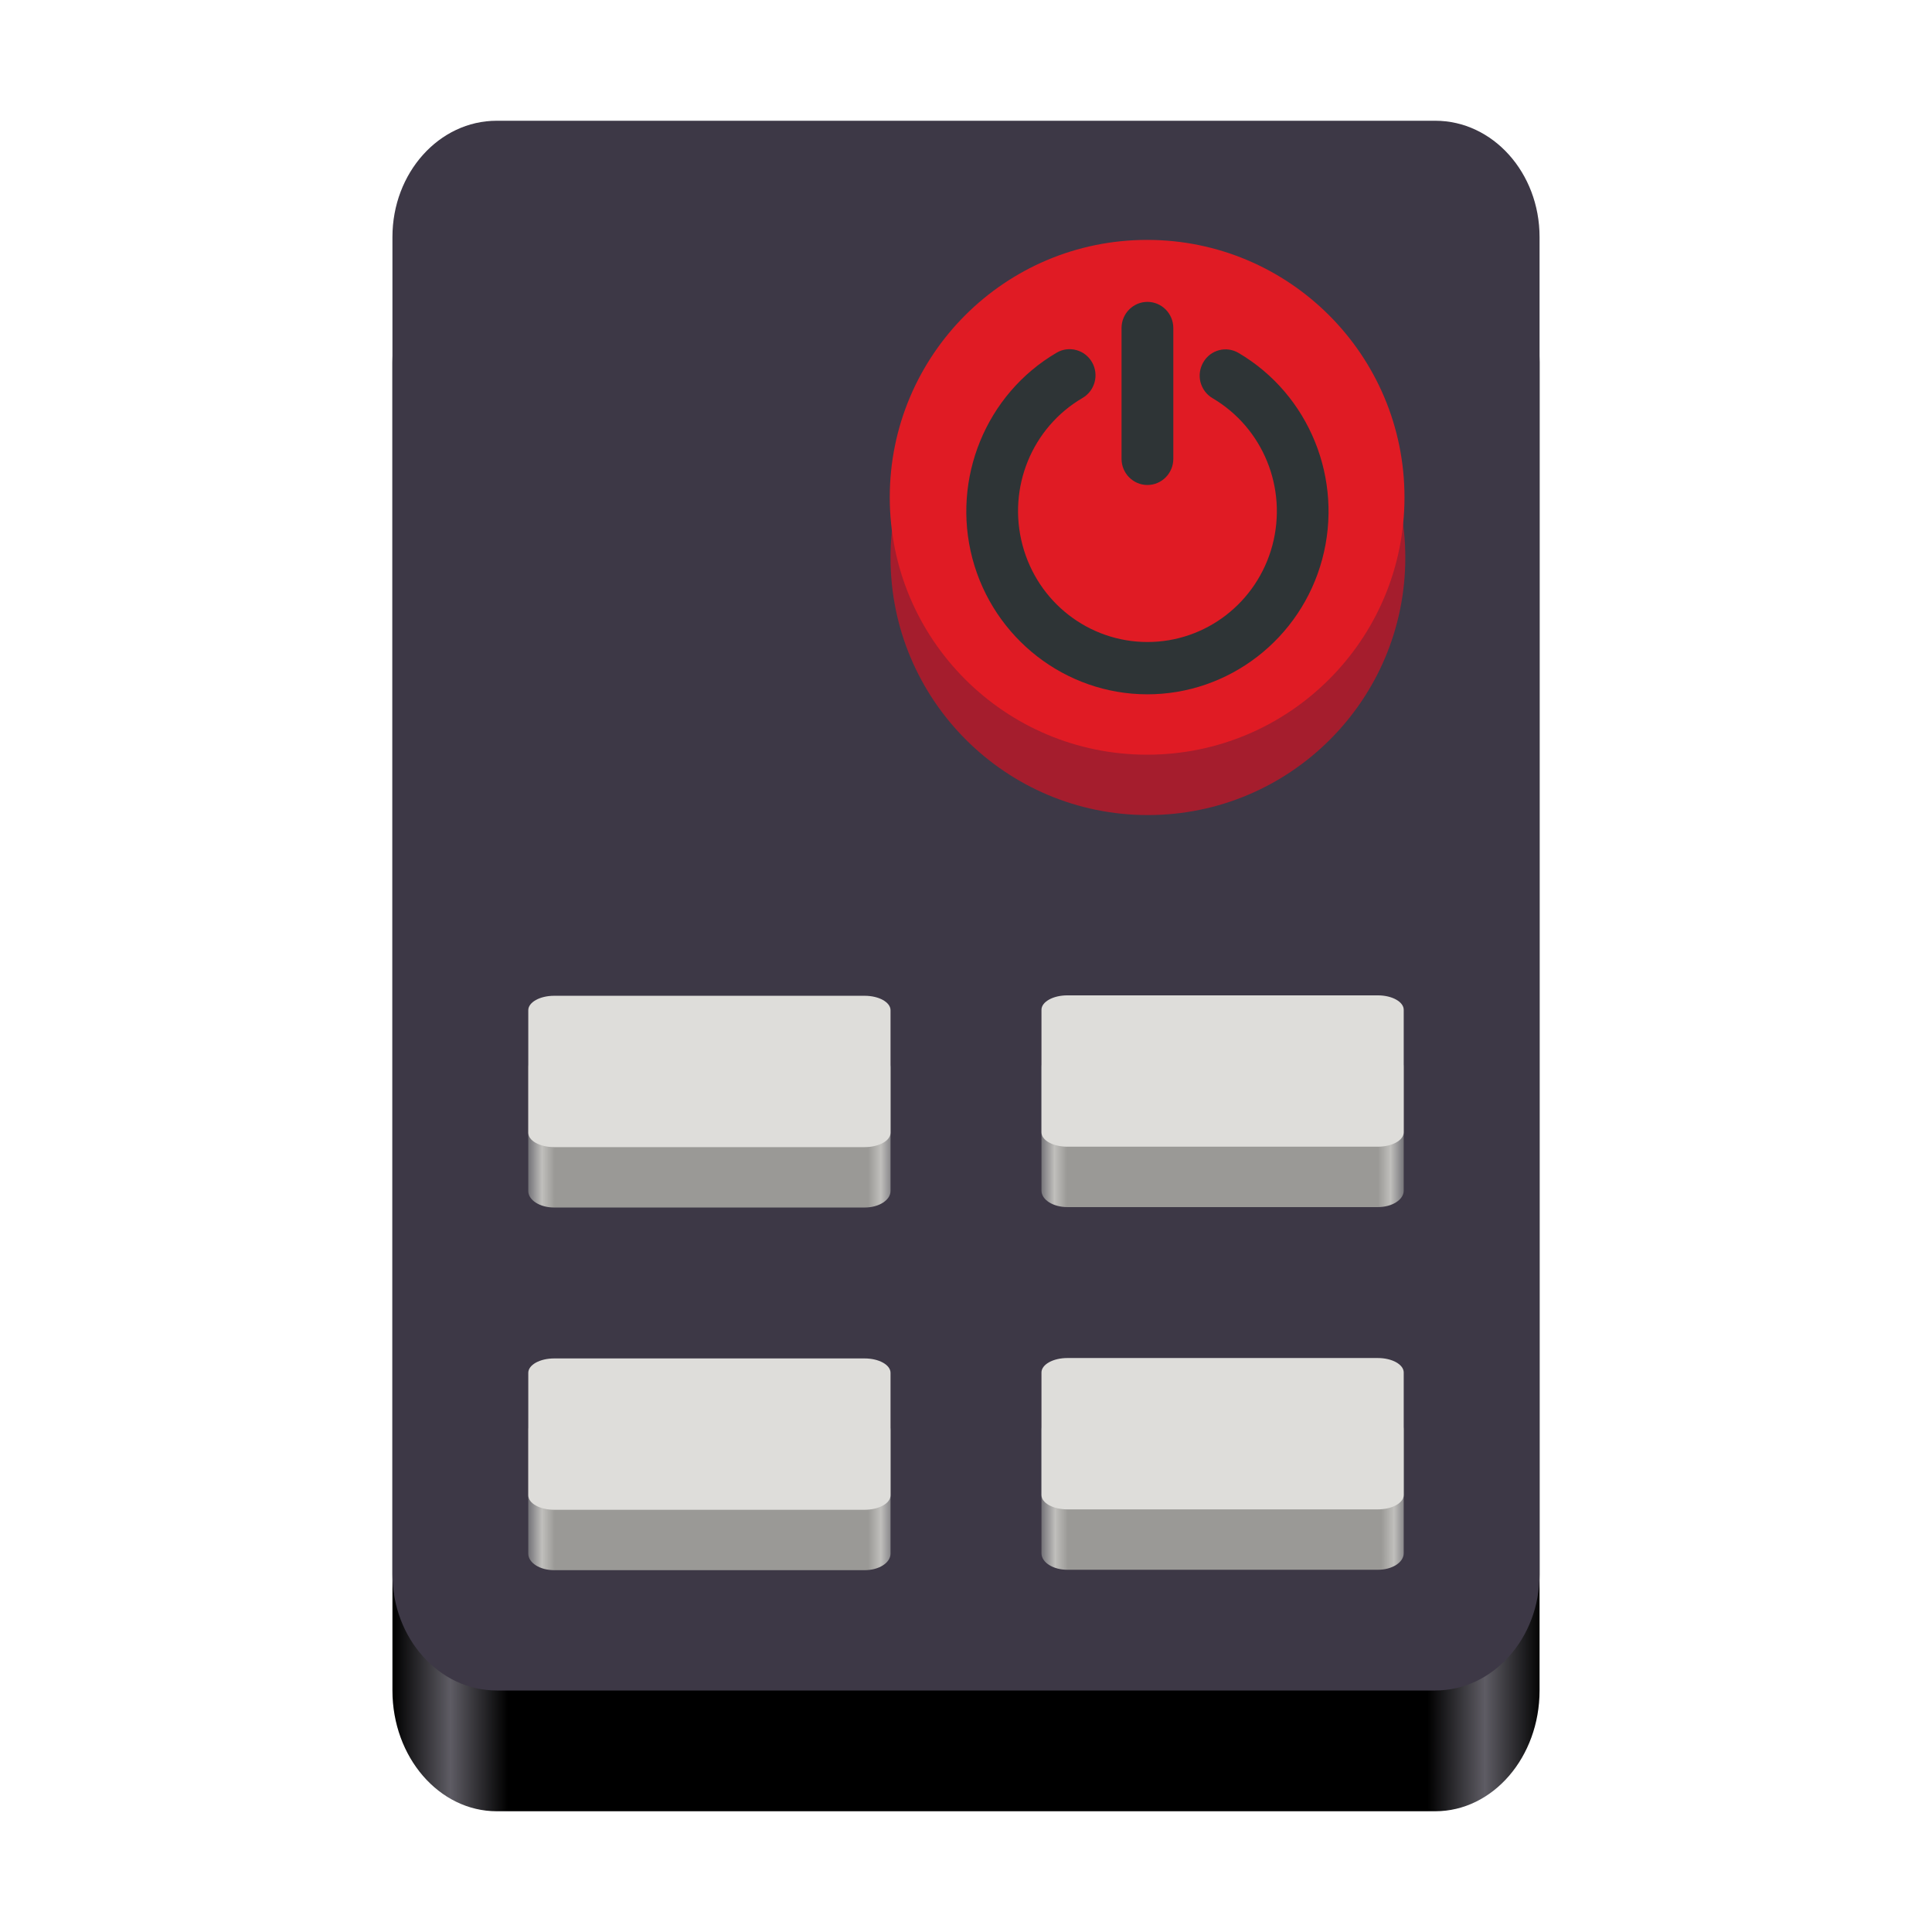 <?xml version="1.0" encoding="UTF-8"?>
<svg height="128px" viewBox="0 0 128 128" width="128px" xmlns="http://www.w3.org/2000/svg" xmlns:xlink="http://www.w3.org/1999/xlink">
    <linearGradient id="a" gradientTransform="matrix(0.17 0 0 0.342 10.97 273.74)" gradientUnits="userSpaceOnUse" x1="88.596" x2="536.596" y1="-449.394" y2="-449.394">
        <stop offset="0"/>
        <stop offset="0.05" stop-color="#5e5c64"/>
        <stop offset="0.1"/>
        <stop offset="0.9"/>
        <stop offset="0.95" stop-color="#5e5c64"/>
        <stop offset="1"/>
    </linearGradient>
    <linearGradient id="b" gradientUnits="userSpaceOnUse">
        <stop offset="0" stop-color="#77767b"/>
        <stop offset="0.036" stop-color="#c0bfbc"/>
        <stop offset="0.071" stop-color="#9a9996"/>
        <stop offset="0.929" stop-color="#9a9996"/>
        <stop offset="0.964" stop-color="#c0bfbc"/>
        <stop offset="1" stop-color="#77767b"/>
    </linearGradient>
    <linearGradient id="c" gradientTransform="matrix(0.054 0 0 0.034 30.254 119.36)" x1="88.596" x2="536.596" xlink:href="#b" y1="-449.394" y2="-449.394"/>
    <linearGradient id="d" gradientTransform="matrix(0.054 0 0 0.034 64.254 119.333)" x1="88.596" x2="536.596" xlink:href="#b" y1="-449.394" y2="-449.394"/>
    <linearGradient id="e" gradientTransform="matrix(0.054 0 0 0.034 30.254 95.333)" x1="88.596" x2="536.596" xlink:href="#b" y1="-449.394" y2="-449.394"/>
    <linearGradient id="f" gradientTransform="matrix(1.521 0 0 0.657 34 -196.053)" x1="23.009" x2="38.787" xlink:href="#b" y1="404.094" y2="404.094"/>
    <path d="m 32.91 16 h 62.18 c 3.816 0 6.91 3.582 6.91 8 v 88 c 0 4.418 -3.094 8 -6.91 8 h -62.18 c -3.816 0 -6.91 -3.582 -6.91 -8 v -88 c 0 -4.418 3.094 -8 6.91 -8 z m 0 0" fill="url(#a)"/>
    <path d="m 32.91 8 h 62.18 c 3.816 0 6.91 3.449 6.91 7.703 v 88.594 c 0 4.254 -3.094 7.703 -6.91 7.703 h -62.18 c -3.816 0 -6.91 -3.449 -6.91 -7.703 v -88.594 c 0 -4.254 3.094 -7.703 6.91 -7.703 z m 0 0" fill="#3d3846"/>
    <path d="m 93.105 36.949 c 0 9.418 -7.637 17.051 -17.055 17.051 c -9.414 0 -17.051 -7.633 -17.051 -17.051 s 7.637 -17.055 17.051 -17.055 c 9.418 0 17.055 7.637 17.055 17.055 z m 0 0" fill="#a51d2d"/>
    <path d="m 36.715 93.652 h 20.57 c 0.949 0 1.715 0.492 1.715 1.094 v 8.188 c 0 0.605 -0.766 1.094 -1.715 1.094 h -20.57 c -0.949 0 -1.715 -0.488 -1.715 -1.094 v -8.188 c 0 -0.602 0.766 -1.094 1.715 -1.094 z m 0 0" fill="url(#c)"/>
    <path d="m 36.715 90 h 20.57 c 0.949 0 1.715 0.426 1.715 0.953 v 8.117 c 0 0.527 -0.766 0.957 -1.715 0.957 h -20.57 c -0.949 0 -1.715 -0.43 -1.715 -0.957 v -8.117 c 0 -0.527 0.766 -0.953 1.715 -0.953 z m 0 0" fill="#deddda"/>
    <path d="m 70.715 93.629 h 20.57 c 0.949 0 1.715 0.488 1.715 1.09 v 8.188 c 0 0.605 -0.766 1.094 -1.715 1.094 h -20.57 c -0.949 0 -1.715 -0.488 -1.715 -1.094 v -8.188 c 0 -0.602 0.766 -1.09 1.715 -1.09 z m 0 0" fill="url(#d)"/>
    <path d="m 70.715 89.973 h 20.57 c 0.949 0 1.715 0.43 1.715 0.957 v 8.117 c 0 0.527 -0.766 0.953 -1.715 0.953 h -20.57 c -0.949 0 -1.715 -0.426 -1.715 -0.953 v -8.117 c 0 -0.527 0.766 -0.957 1.715 -0.957 z m 0 0" fill="#deddda"/>
    <path d="m 36.715 69.629 h 20.57 c 0.949 0 1.715 0.488 1.715 1.09 v 8.188 c 0 0.605 -0.766 1.094 -1.715 1.094 h -20.57 c -0.949 0 -1.715 -0.488 -1.715 -1.094 v -8.188 c 0 -0.602 0.766 -1.09 1.715 -1.09 z m 0 0" fill="url(#e)"/>
    <path d="m 36.715 65.973 h 20.57 c 0.949 0 1.715 0.43 1.715 0.957 v 8.117 c 0 0.527 -0.766 0.953 -1.715 0.953 h -20.57 c -0.949 0 -1.715 -0.426 -1.715 -0.953 v -8.117 c 0 -0.527 0.766 -0.957 1.715 -0.957 z m 0 0" fill="#deddda"/>
    <path d="m 70.715 69.602 h 20.57 c 0.949 0 1.715 0.488 1.715 1.09 v 8.191 c 0 0.602 -0.766 1.09 -1.715 1.09 h -20.57 c -0.949 0 -1.715 -0.488 -1.715 -1.09 v -8.191 c 0 -0.602 0.766 -1.09 1.715 -1.09 z m 0 0" fill="url(#f)"/>
    <path d="m 70.715 65.945 h 20.57 c 0.949 0 1.715 0.43 1.715 0.957 v 8.117 c 0 0.527 -0.766 0.953 -1.715 0.953 h -20.57 c -0.949 0 -1.715 -0.426 -1.715 -0.953 v -8.117 c 0 -0.527 0.766 -0.957 1.715 -0.957 z m 0 0" fill="#deddda"/>
    <path d="m 93.051 32.949 c 0 9.418 -7.633 17.051 -17.051 17.051 s -17.051 -7.633 -17.051 -17.051 s 7.633 -17.055 17.051 -17.055 s 17.051 7.637 17.051 17.055 z m 0 0" fill="#e01b24"/>
    <path d="m 76.02 20 c -0.945 0 -1.715 0.777 -1.715 1.734 v 8.664 c 0 0.957 0.77 1.734 1.715 1.734 c 0.945 0 1.715 -0.777 1.715 -1.734 v -8.664 c 0 -0.957 -0.77 -1.734 -1.715 -1.734 z m -5.379 3.148 c -0.219 0.027 -0.434 0.102 -0.629 0.215 c -4.688 2.742 -6.984 8.352 -5.586 13.645 c 1.406 5.289 6.164 8.984 11.574 8.992 c 5.418 0.008 10.188 -3.676 11.602 -8.957 c 1.418 -5.289 -0.859 -10.902 -5.539 -13.656 c -0.816 -0.488 -1.871 -0.211 -2.344 0.621 c -0.23 0.395 -0.297 0.867 -0.184 1.312 c 0.121 0.449 0.402 0.828 0.797 1.059 c 3.355 1.977 4.977 5.965 3.965 9.758 c -1.016 3.781 -4.406 6.402 -8.285 6.398 c -3.883 -0.008 -7.266 -2.637 -8.27 -6.426 c -1.004 -3.793 0.621 -7.781 3.984 -9.746 c 0.816 -0.48 1.098 -1.535 0.625 -2.363 c -0.23 -0.398 -0.598 -0.688 -1.039 -0.805 c -0.215 -0.062 -0.441 -0.074 -0.672 -0.047 z m 0 0" fill="#2e3436"/>
</svg>
